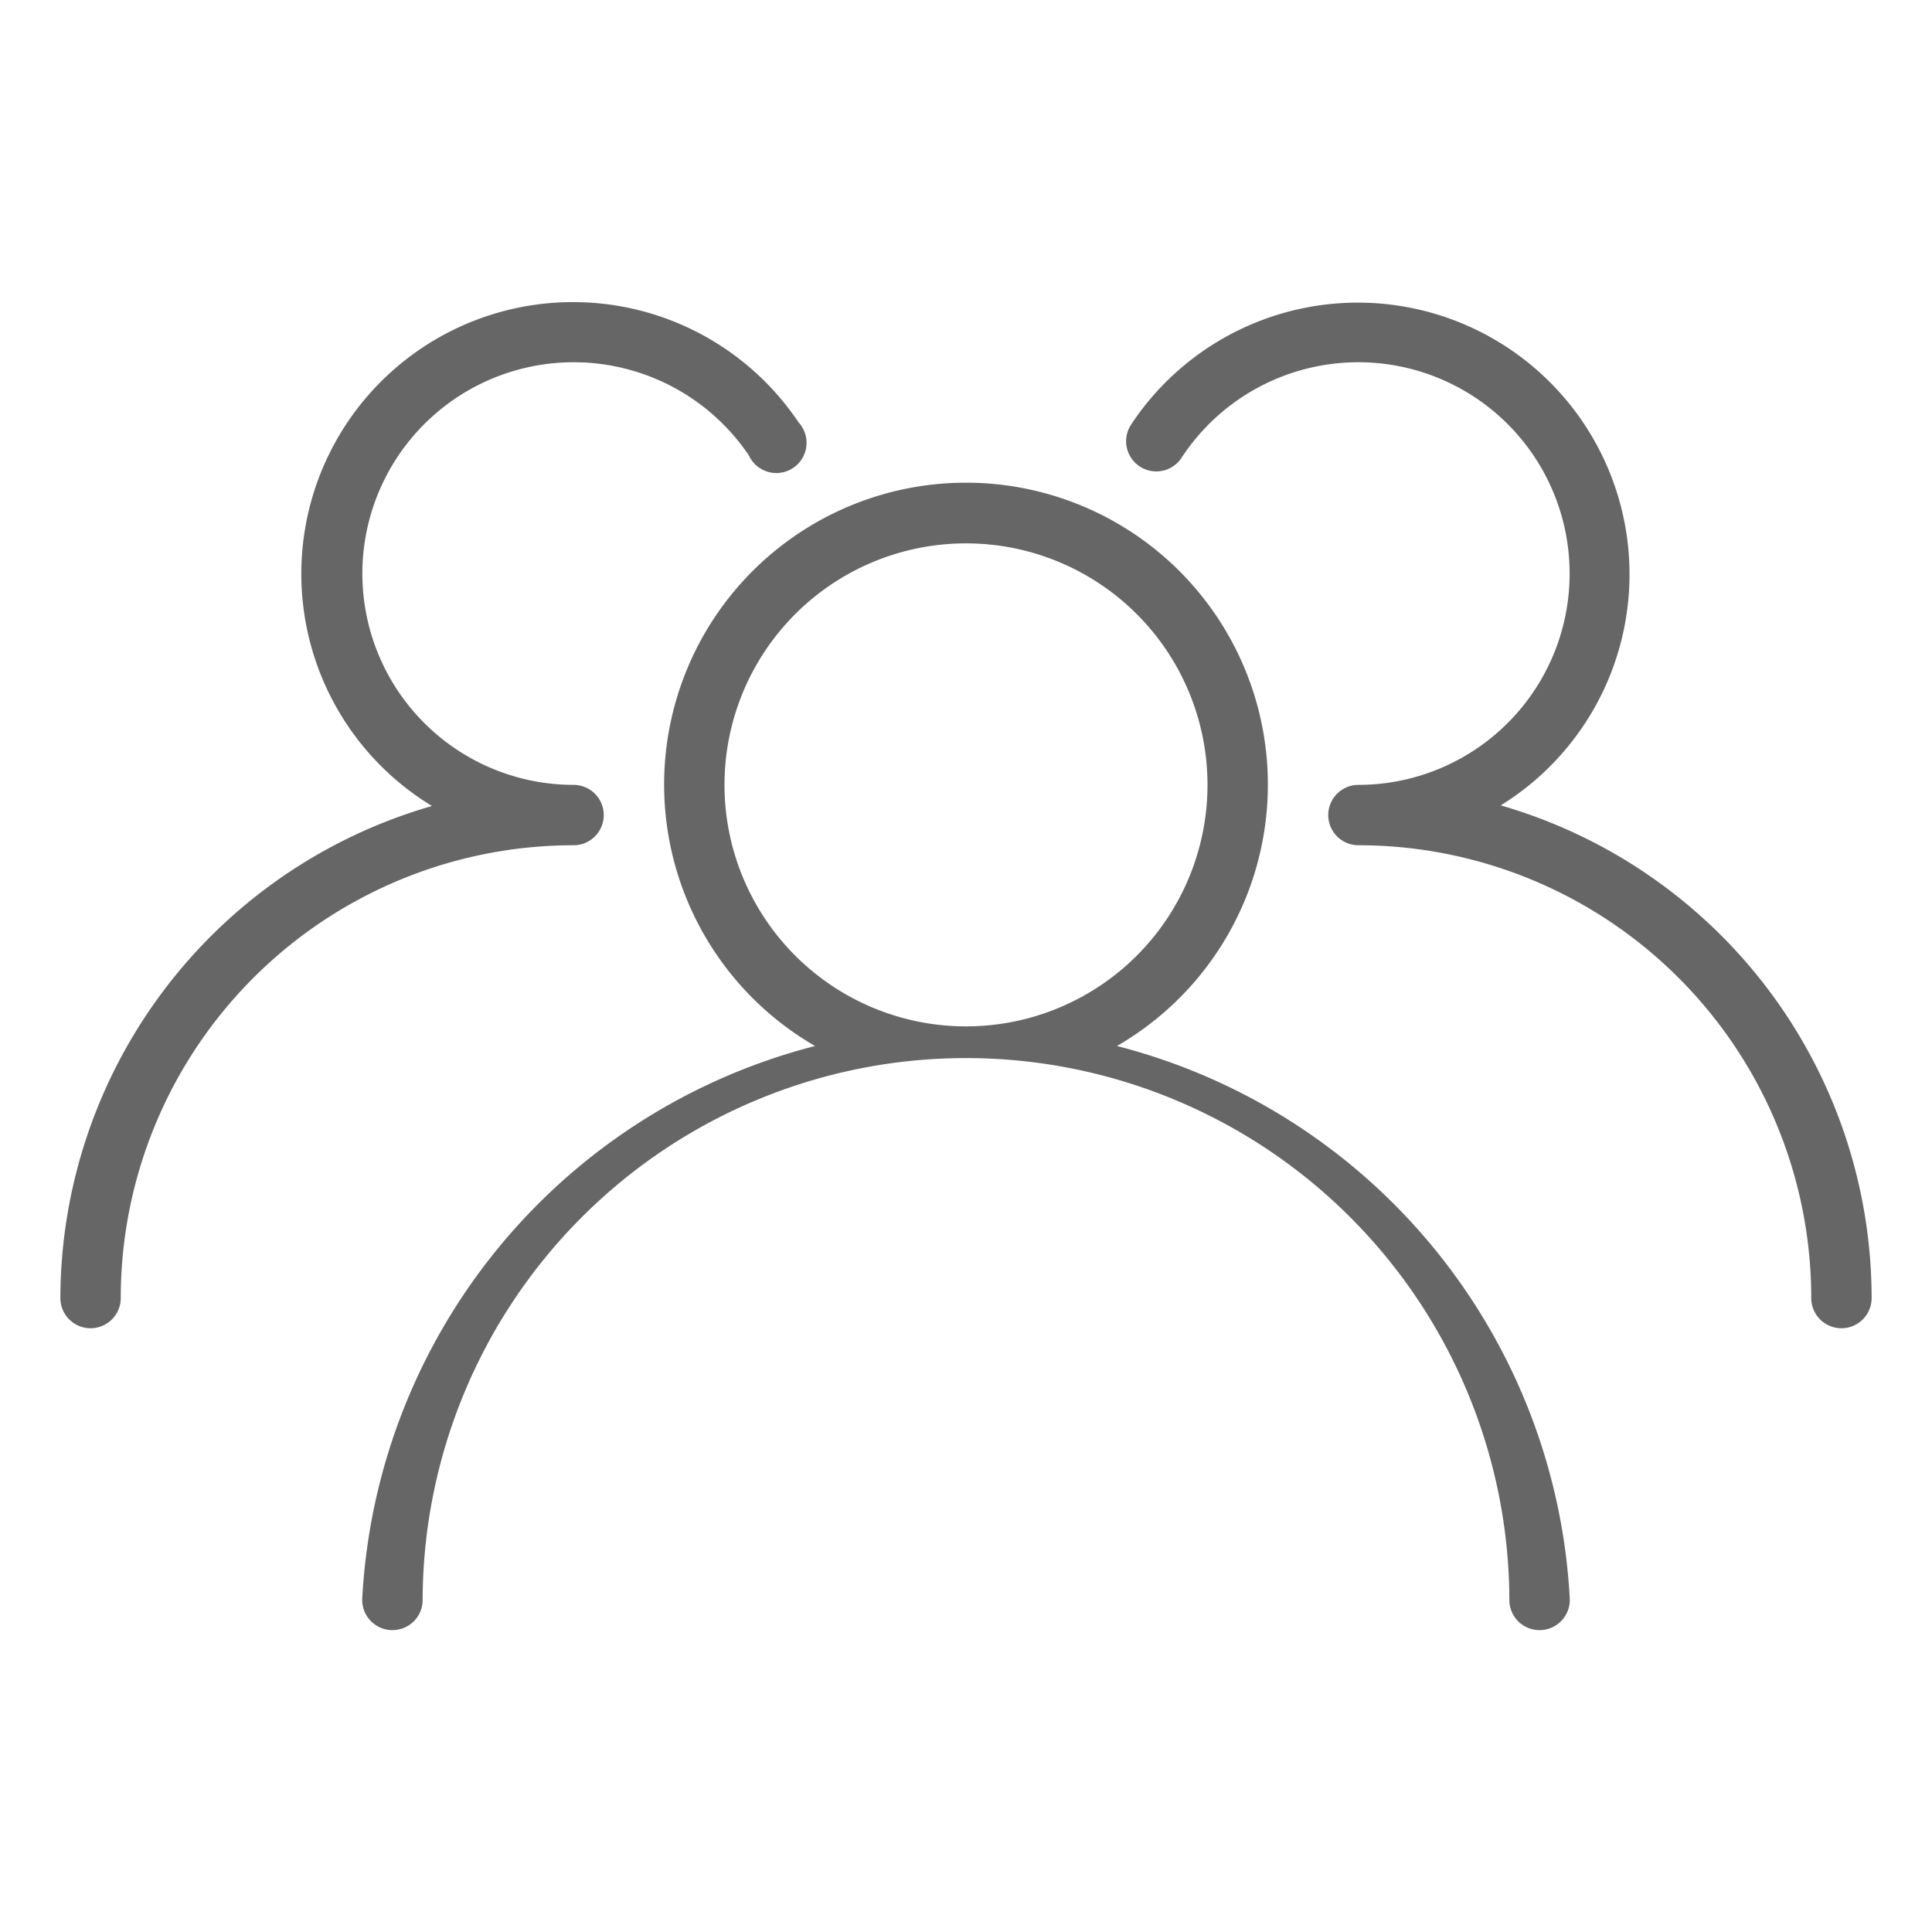 <svg id="Layer_1" data-name="Layer 1" xmlns="http://www.w3.org/2000/svg" width="64" height="64" viewBox="0 0 64 64"><defs><style>.cls-1{fill:#666;}</style></defs><title>users_three_2</title><path id="users_three_2" class="cls-1" d="M37,34.65a10,10,0,1,0-10,0,20,20,0,0,0-15,18.3A1,1,0,0,0,13,54,1,1,0,0,0,14,53.05a18,18,0,0,1,36,0A1,1,0,0,0,51,54H51A1,1,0,0,0,52,52.95,20,20,0,0,0,37,34.65ZM24,26a8,8,0,1,1,8,8A8,8,0,0,1,24,26Zm2.46-12a9,9,0,1,0-12.15,12.7A17,17,0,0,0,2,43a1,1,0,0,0,2,0A15,15,0,0,1,19,28a1,1,0,0,0,0-2,7,7,0,1,1,5.81-10.91A1,1,0,1,0,26.46,14Zm23.22,12.7A9,9,0,1,0,37.46,14.08a1,1,0,0,0,1.67,1.1A7,7,0,1,1,45,26a1,1,0,0,0,0,2A15,15,0,0,1,60,43a1,1,0,0,0,2,0A17,17,0,0,0,49.68,26.67Z"/></svg>